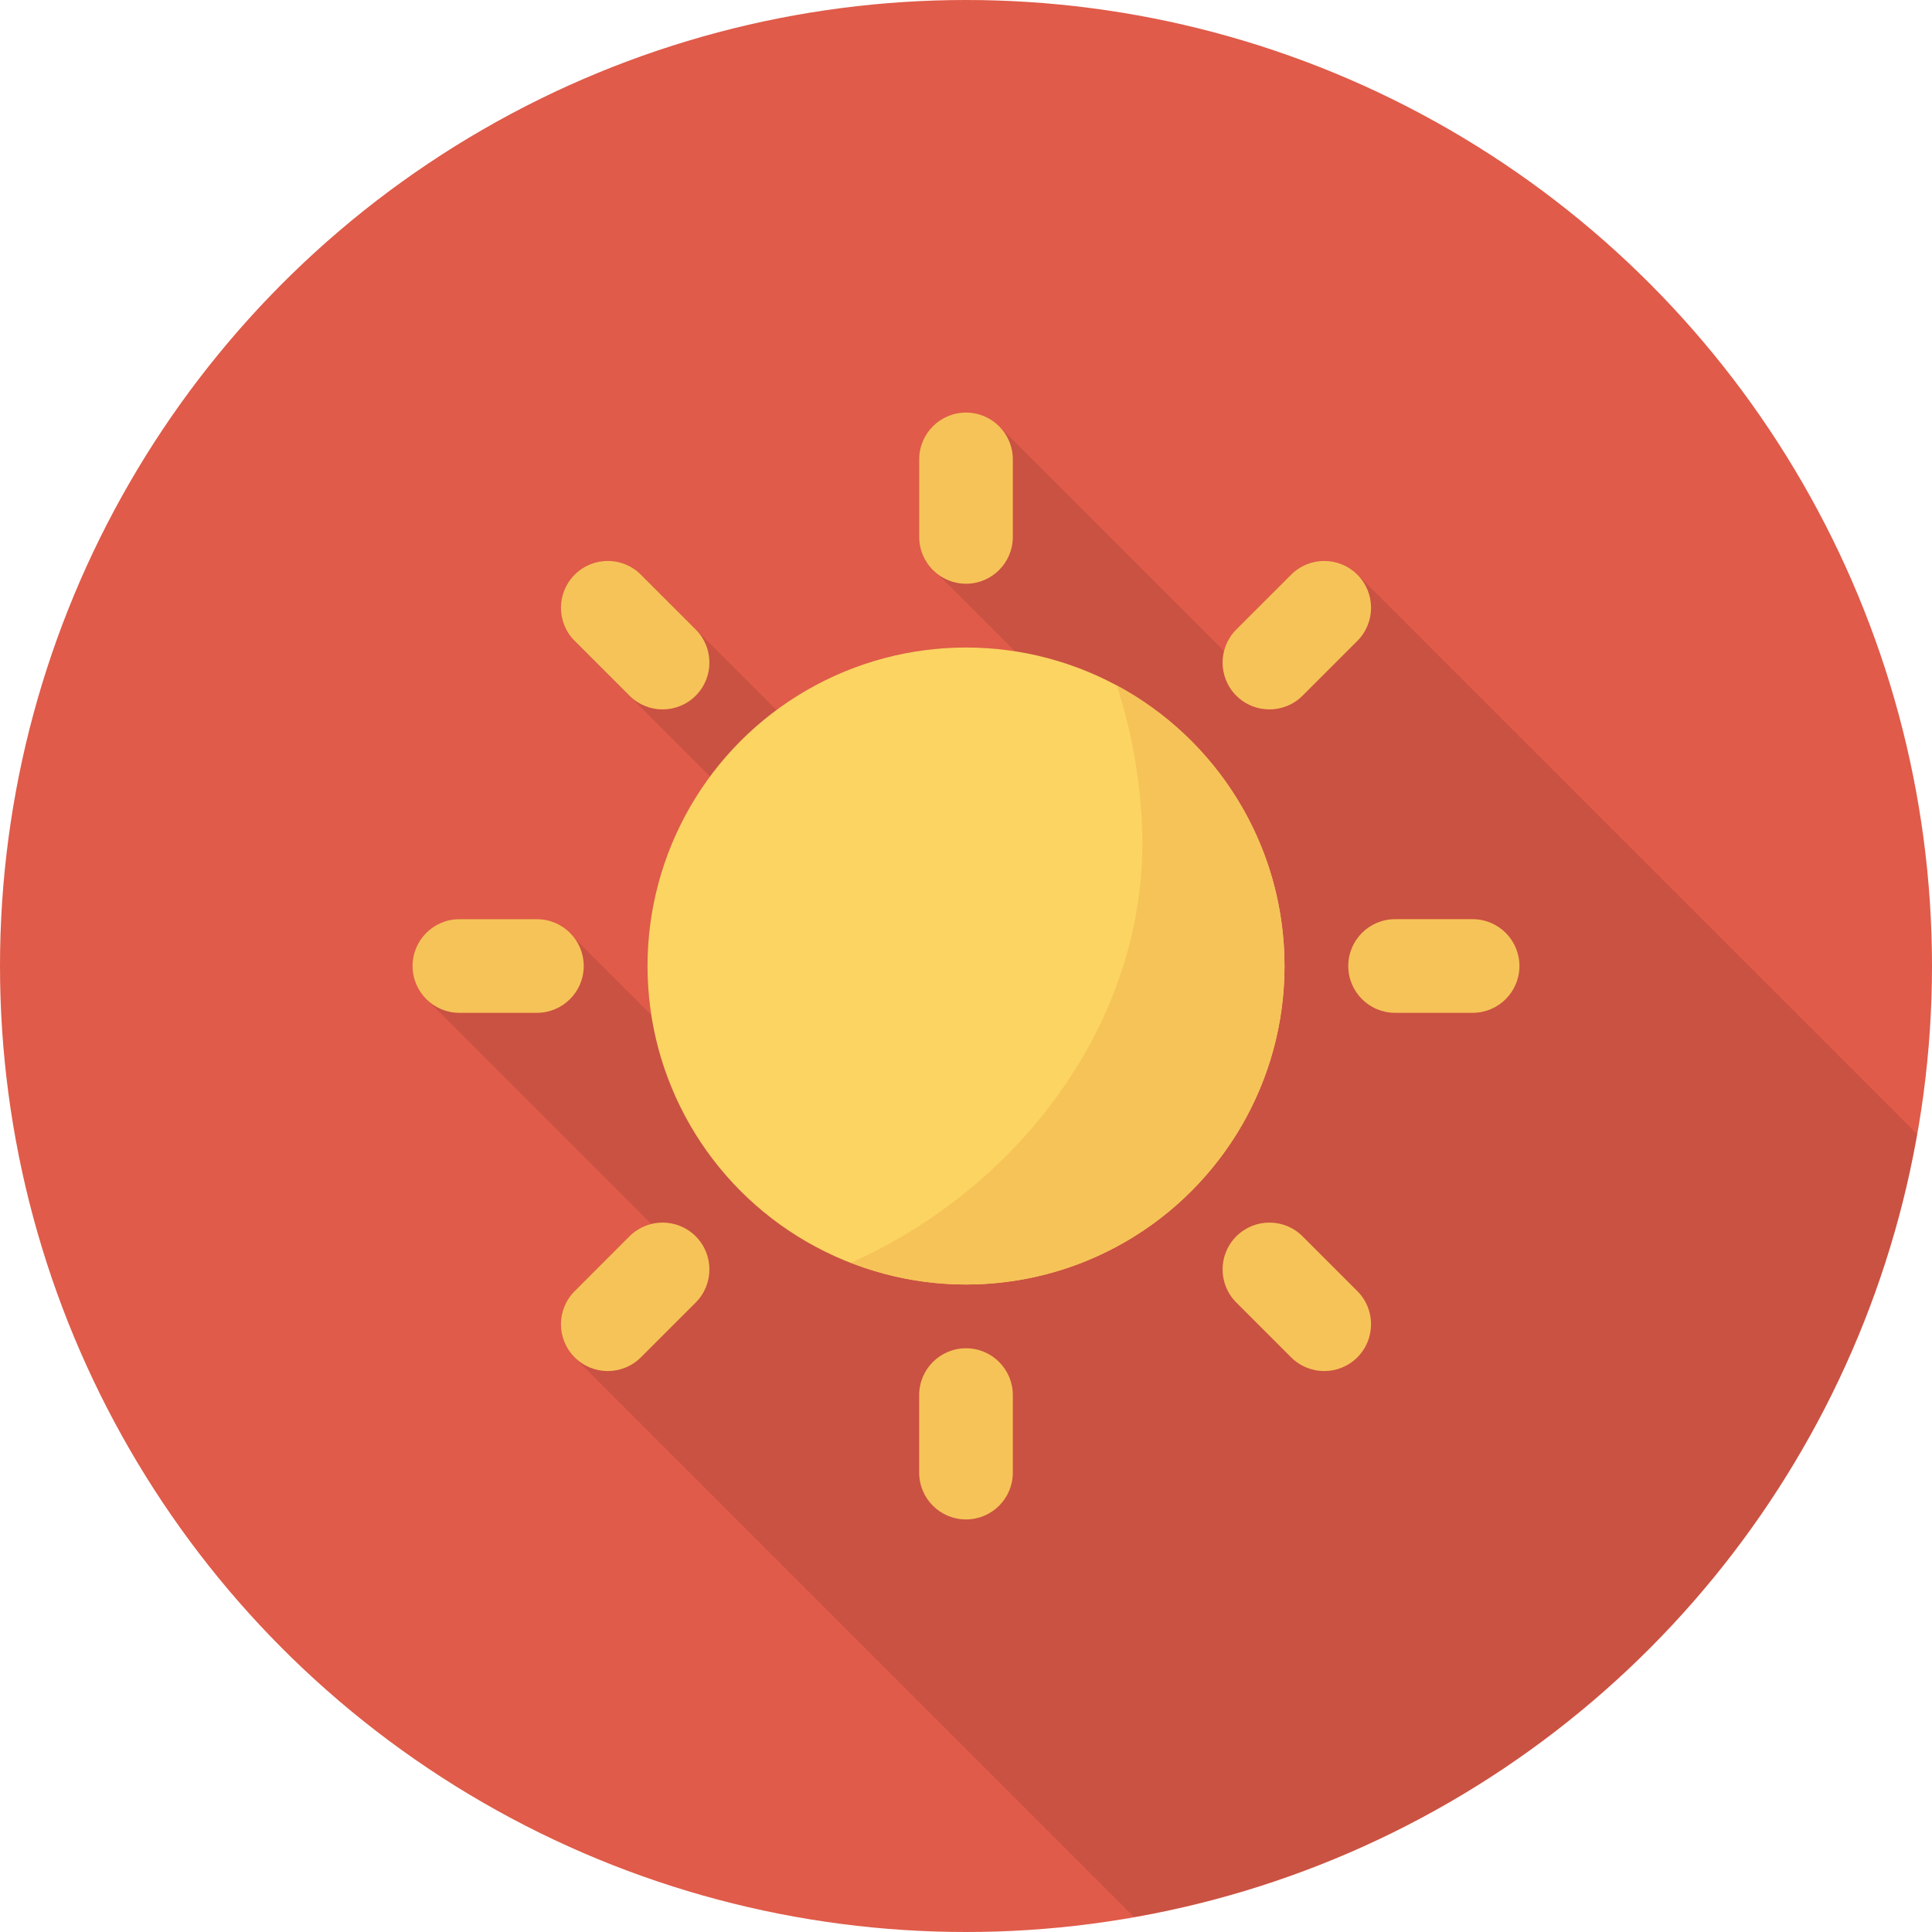 <?xml version="1.0" encoding="iso-8859-1"?>
<!-- Generator: Adobe Illustrator 19.0.0, SVG Export Plug-In . SVG Version: 6.00 Build 0)  -->
<svg xmlns="http://www.w3.org/2000/svg" xmlns:xlink="http://www.w3.org/1999/xlink" version="1.1" id="Capa_1" x="0px" y="0px" viewBox="0 0 384 384" style="enable-background:new 0 0 384 384;" xml:space="preserve">
<circle style="fill:#E05B49;" cx="192" cy="192" r="192"/>
<path style="opacity:0.1;enable-background:new    ;" d="M381.038,225.438L269.8,114.2c-3.64-3.6-9.56-3.6-13.2,0l-10.88,10.92  c-1.238,1.238-2.02,2.742-2.416,4.322l-44.665-44.665l-0.004,0.014C196.94,83.07,194.59,82,192,82c-5.12,0-9.32,4.16-9.32,9.32v15.4  c0,3.062,1.52,5.772,3.822,7.474l-0.001,0.006l15.268,15.268c-3.187-0.499-6.443-0.788-9.769-0.788  c-14.113,0-27.106,4.679-37.636,12.491L127.4,114.2c-3.64-3.6-9.56-3.6-13.2,0c-3.6,3.64-3.6,9.56,0,13.2l26.971,26.964  c-7.812,10.53-12.491,23.523-12.491,37.636c0,3.311,0.26,6.56,0.751,9.733l-15.103-15.103l-0.011,0.004  c-1.693-2.388-4.467-3.954-7.597-3.954h-15.4c-5.16,0-9.32,4.16-9.32,9.32c0,2.437,0.963,4.649,2.507,6.315l-0.014,0.004l0.1,0.1  c0.097,0.102,0.195,0.2,0.296,0.296l44.579,44.58c-1.59,0.393-3.104,1.179-4.349,2.424L114.2,256.6c-3.6,3.64-3.6,9.56,0,13.2  l111.238,111.238C304.662,367.116,367.116,304.661,381.038,225.438z"/>
<circle style="fill:#FCD462;" cx="192" cy="192" r="63.304"/>
<g>
	<path style="fill:#F6C358;" d="M221.973,136.238c2.852,8.81,4.572,18.121,5.001,27.709c1.708,38.128-24.104,72.043-57.866,87.023   c7.108,2.761,14.808,4.334,22.892,4.334c34.962,0,63.305-28.343,63.305-63.304C255.305,167.884,241.814,146.926,221.973,136.238z"/>
	<path style="fill:#F6C358;" d="M192,82c-5.14,0-9.307,4.167-9.307,9.307v15.407c0,5.14,4.167,9.307,9.307,9.307   c5.14,0,9.308-4.167,9.308-9.307V91.307C201.307,86.167,197.14,82,192,82z"/>
	<path style="fill:#F6C358;" d="M192,267.979c-5.14,0-9.307,4.167-9.307,9.307v15.407c0,5.14,4.167,9.307,9.307,9.307   c5.14,0,9.308-4.167,9.308-9.307v-15.407C201.307,272.146,197.14,267.979,192,267.979z"/>
	<path style="fill:#F6C358;" d="M302,192c0-5.14-4.167-9.307-9.307-9.307h-15.407c-5.14,0-9.307,4.167-9.307,9.307   c0,5.14,4.167,9.308,9.307,9.308h15.407C297.833,201.307,302,197.14,302,192z"/>
	<path style="fill:#F6C358;" d="M116.021,192c0-5.14-4.167-9.307-9.307-9.307H91.307c-5.14,0-9.307,4.167-9.307,9.307   c0,5.14,4.167,9.308,9.307,9.308h15.407C111.854,201.307,116.021,197.14,116.021,192z"/>
	<path style="fill:#F6C358;" d="M269.782,114.218c-3.634-3.634-9.528-3.634-13.162,0l-10.894,10.894   c-3.634,3.635-3.634,9.528,0,13.162c3.635,3.635,9.528,3.635,13.163,0l10.894-10.894   C273.416,123.746,273.416,117.853,269.782,114.218z"/>
	<path style="fill:#F6C358;" d="M138.274,245.725c-3.634-3.634-9.527-3.634-13.162,0l-10.894,10.894   c-3.635,3.634-3.635,9.528,0,13.162c3.635,3.635,9.528,3.635,13.162,0l10.894-10.894   C141.909,255.253,141.909,249.36,138.274,245.725z"/>
	<path style="fill:#F6C358;" d="M269.782,269.782c3.634-3.634,3.634-9.528,0-13.162l-10.894-10.894   c-3.635-3.634-9.528-3.634-13.162,0c-3.635,3.635-3.635,9.528,0,13.163l10.894,10.894   C260.254,273.416,266.147,273.416,269.782,269.782z"/>
	<path style="fill:#F6C358;" d="M138.275,138.274c3.634-3.634,3.634-9.527,0-13.162l-10.894-10.894   c-3.634-3.635-9.528-3.635-13.162,0c-3.635,3.635-3.635,9.528,0,13.162l10.894,10.894   C128.747,141.909,134.64,141.909,138.275,138.274z"/>
</g>
<g>
</g>
<g>
</g>
<g>
</g>
<g>
</g>
<g>
</g>
<g>
</g>
<g>
</g>
<g>
</g>
<g>
</g>
<g>
</g>
<g>
</g>
<g>
</g>
<g>
</g>
<g>
</g>
<g>
</g>
</svg>
